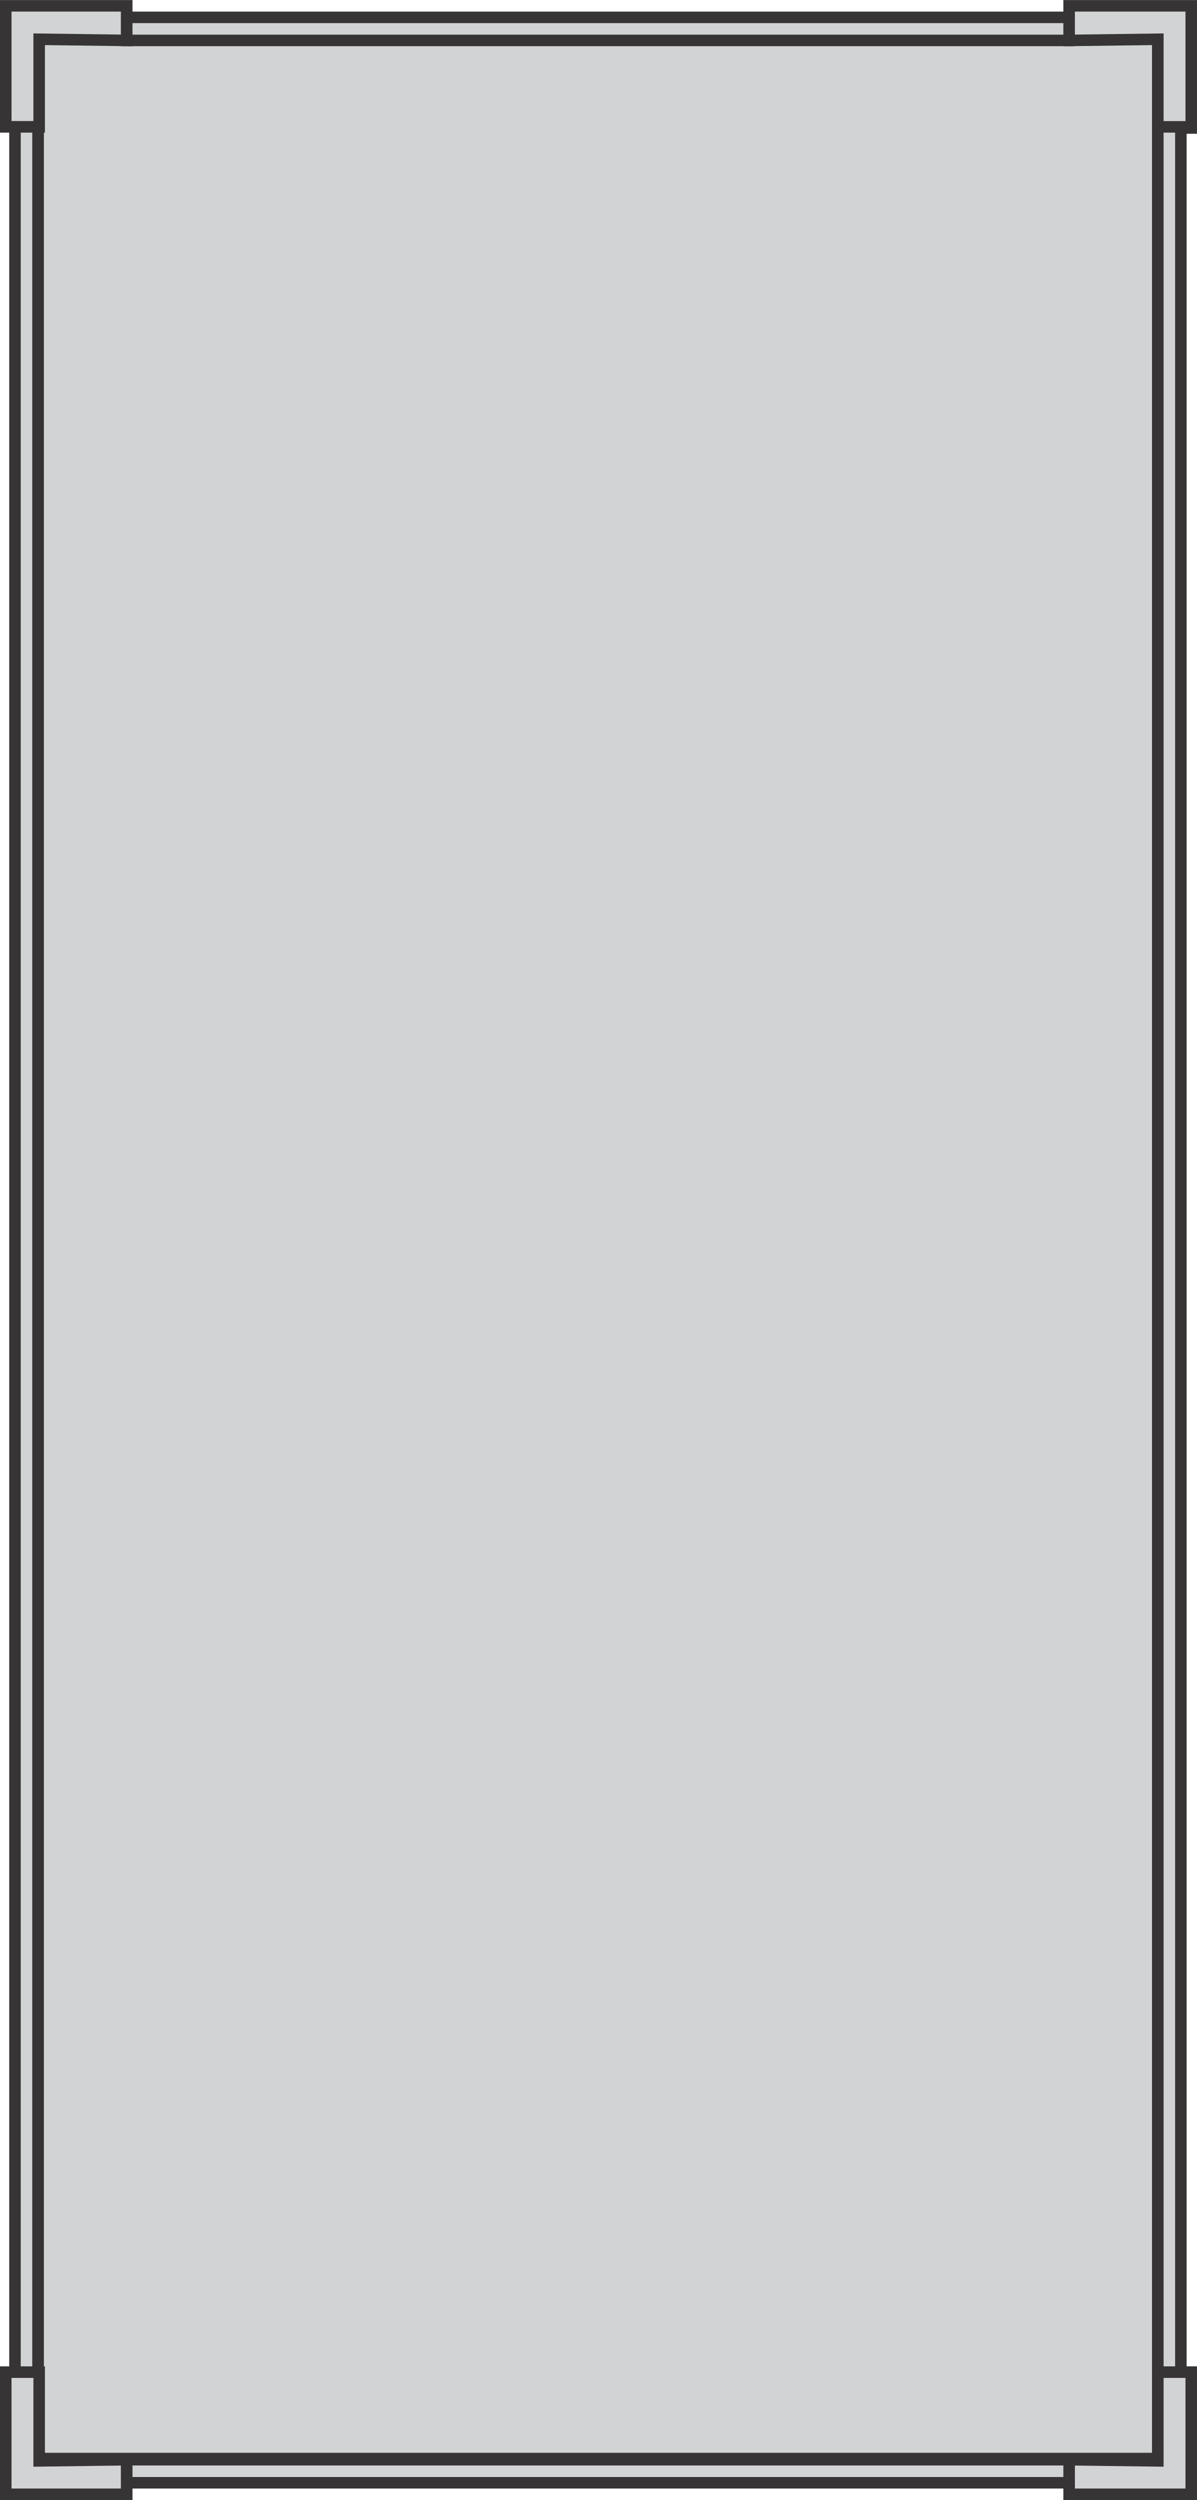 <?xml version="1.0" encoding="UTF-8"?>
<!DOCTYPE svg PUBLIC "-//W3C//DTD SVG 1.1//EN" "http://www.w3.org/Graphics/SVG/1.1/DTD/svg11.dtd">
<!-- Creator: CorelDRAW -->
<svg xmlns="http://www.w3.org/2000/svg" xml:space="preserve" width="10.101mm" height="21.088mm" version="1.1" style="shape-rendering:geometricPrecision; text-rendering:geometricPrecision; image-rendering:optimizeQuality; fill-rule:evenodd; clip-rule:evenodd"
viewBox="0 0 10.39 21.69"
 xmlns:xlink="http://www.w3.org/1999/xlink"
 xmlns:xodm="http://www.corel.com/coreldraw/odm/2003">
 <defs>
  <style type="text/css">
   <![CDATA[
    .str0 {stroke:#373435;stroke-width:0.1;stroke-miterlimit:22.926}
    .fil0 {fill:#D2D3D5}
   ]]>
  </style>
 </defs>
 <g id="Capa_x0020_1">
  <g id="_1522267644544">
   <polygon class="fil0 str0" points="10.05,21.33 0.33,21.33 0.33,0.34 10.05,0.34 "/>
   <polygon class="fil0 str0" points="0.05,21.64 1.1,21.64 1.1,21.34 0.34,21.35 0.34,20.58 0.05,20.58 "/>
   <polygon class="fil0 str0" points="10.34,21.64 9.28,21.64 9.28,21.34 10.05,21.35 10.05,20.58 10.34,20.58 "/>
   <polygon class="fil0 str0" points="0.05,0.05 1.1,0.05 1.1,0.35 0.34,0.34 0.34,1.1 0.05,1.1 "/>
   <polygon class="fil0 str0" points="10.34,0.05 9.28,0.05 9.28,0.35 10.05,0.34 10.05,1.11 10.34,1.11 "/>
   <polygon class="fil0 str0" points="10.05,20.58 10.25,20.58 10.25,1.1 10.05,1.1 "/>
   <polygon class="fil0 str0" points="0.13,20.58 0.33,20.58 0.33,1.1 0.13,1.1 "/>
   <polygon class="fil0 str0" points="9.28,0.35 9.28,0.15 1.1,0.15 1.1,0.35 "/>
   <polygon class="fil0 str0" points="9.28,21.54 9.28,21.34 1.1,21.34 1.1,21.54 "/>
  </g>
 </g>
</svg>
